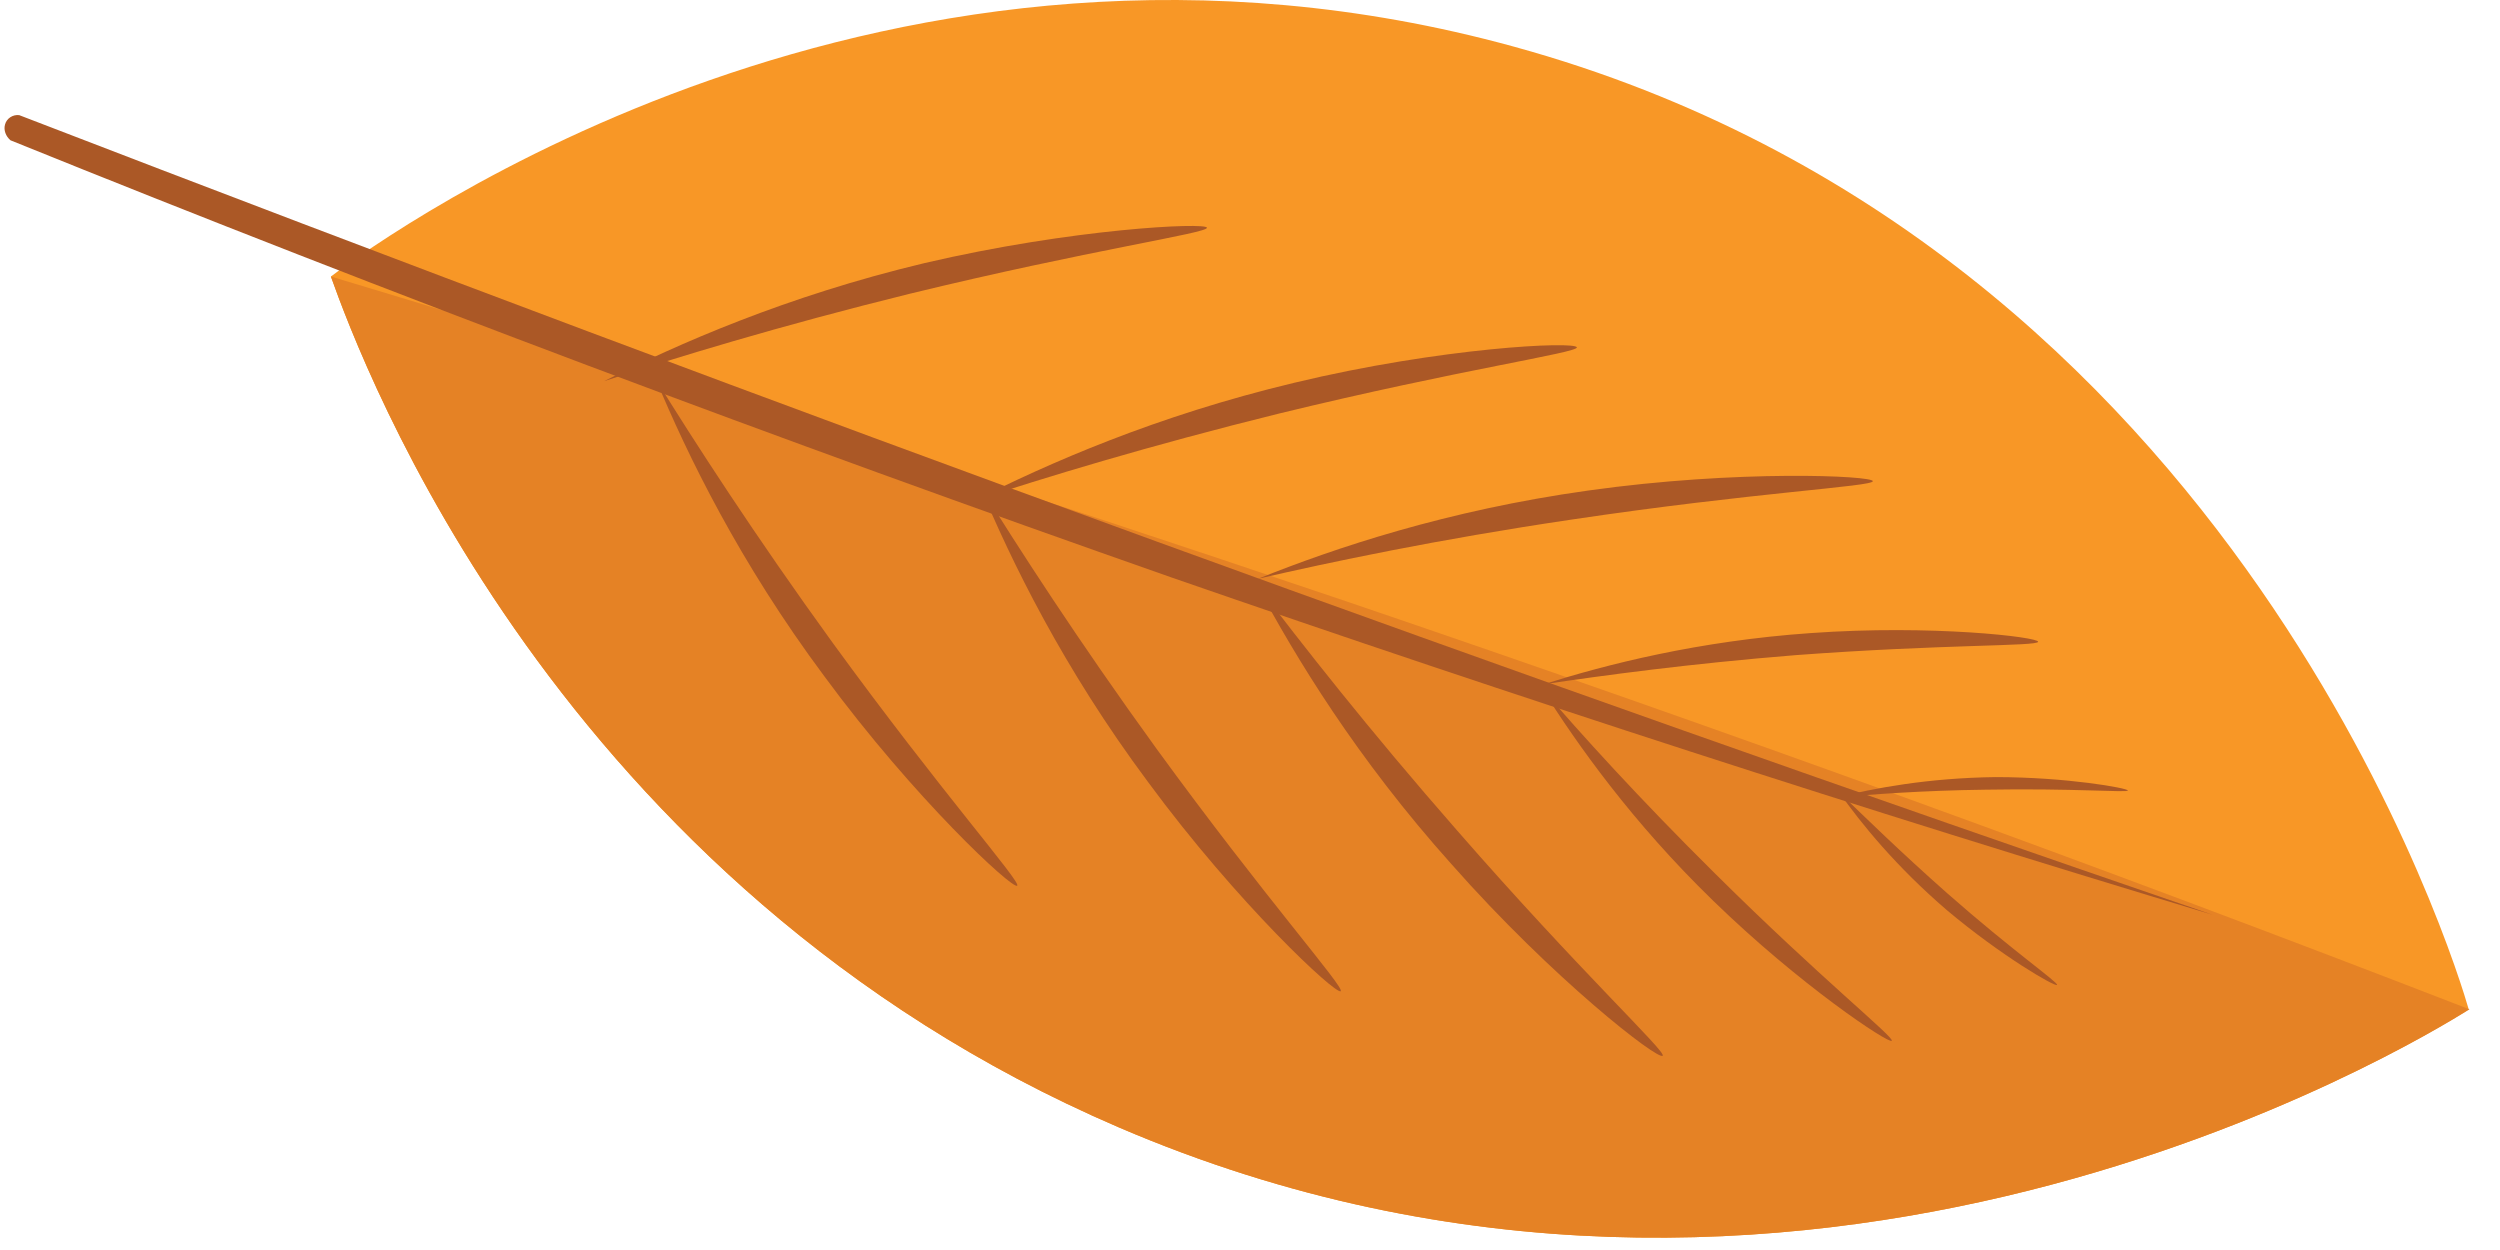 <svg width="56" height="28" viewBox="0 0 56 28" fill="none" xmlns="http://www.w3.org/2000/svg">
<path d="M25.061 25.253C12.455 19.84 8.117 8.168 7.412 6.194C8.752 5.189 19.878 -2.816 33.912 1.045C50.203 5.524 55.052 21.745 55.299 22.609C54.1 23.367 40.295 31.794 25.061 25.253Z" fill="#F89726"/>
<path d="M25.061 25.253C12.455 19.84 8.117 8.168 7.412 6.194C15.046 8.486 22.628 10.919 30.174 13.476C38.62 16.349 46.995 19.382 55.317 22.609C54.1 23.367 40.295 31.794 25.061 25.253Z" fill="#E58225"/>
<path d="M0.236 3.143C0.13 3.055 0.077 2.914 0.112 2.791C0.148 2.65 0.289 2.562 0.43 2.579C8.893 5.841 17.391 9.032 25.925 12.136C33.771 14.992 41.652 17.778 49.568 20.493C41.722 18.13 33.947 15.609 26.224 12.929C17.479 9.861 8.822 6.617 0.236 3.143Z" fill="#AB5826"/>
<path d="M46.077 22.062C46.112 22.009 45.09 21.304 43.627 20.017C42.569 19.082 41.74 18.271 41.193 17.742C41.687 18.448 42.48 19.417 43.609 20.387C44.825 21.41 46.042 22.115 46.077 22.062Z" fill="#AB5826"/>
<path d="M42.375 23.314C42.446 23.243 40.788 21.921 38.426 19.576C36.715 17.883 35.393 16.42 34.547 15.433C35.323 16.667 36.557 18.412 38.373 20.175C40.312 22.062 42.305 23.384 42.375 23.314Z" fill="#AB5826"/>
<path d="M37.244 23.649C37.332 23.561 35.393 21.762 32.642 18.606C30.65 16.332 29.134 14.392 28.146 13.088C29.01 14.71 30.386 16.984 32.519 19.364C34.776 21.921 37.139 23.755 37.244 23.649Z" fill="#AB5826"/>
<path d="M30.033 22.203C30.121 22.115 28.358 20.14 25.907 16.773C24.144 14.339 22.804 12.259 21.94 10.866C22.646 12.559 23.809 14.957 25.713 17.513C27.724 20.246 29.927 22.291 30.033 22.203Z" fill="#AB5826"/>
<path d="M22.786 19.84C22.874 19.752 21.111 17.777 18.66 14.41C16.897 11.977 15.557 9.896 14.693 8.503C15.399 10.196 16.562 12.594 18.466 15.15C20.477 17.883 22.68 19.929 22.786 19.84Z" fill="#AB5826"/>
<path d="M47.664 17.707C47.664 17.76 46.43 17.654 44.473 17.689C43.062 17.707 41.899 17.795 41.141 17.866C41.969 17.654 43.203 17.425 44.702 17.407C46.289 17.407 47.664 17.654 47.664 17.707Z" fill="#AB5826"/>
<path d="M45.654 14.375C45.654 14.48 43.539 14.428 40.224 14.675C37.826 14.868 35.887 15.133 34.582 15.327C35.975 14.886 38.038 14.357 40.559 14.181C43.274 13.987 45.654 14.269 45.654 14.375Z" fill="#AB5826"/>
<path d="M41.952 10.778C41.952 10.901 39.307 11.025 35.181 11.642C32.202 12.083 29.786 12.594 28.182 12.964C29.892 12.277 32.413 11.43 35.569 10.989C38.937 10.514 41.952 10.655 41.952 10.778Z" fill="#AB5826"/>
<path d="M35.322 7.781C35.34 7.904 32.713 8.274 28.657 9.262C25.731 9.985 23.368 10.707 21.816 11.219C23.456 10.39 25.889 9.315 28.992 8.574C32.289 7.781 35.287 7.639 35.322 7.781Z" fill="#AB5826"/>
<path d="M27.036 5.101C27.053 5.224 24.427 5.594 20.371 6.582C17.444 7.305 15.082 8.027 13.53 8.539C15.17 7.71 17.603 6.635 20.706 5.894C24.021 5.118 27.018 4.977 27.036 5.101Z" fill="#AB5826"/>
</svg>
